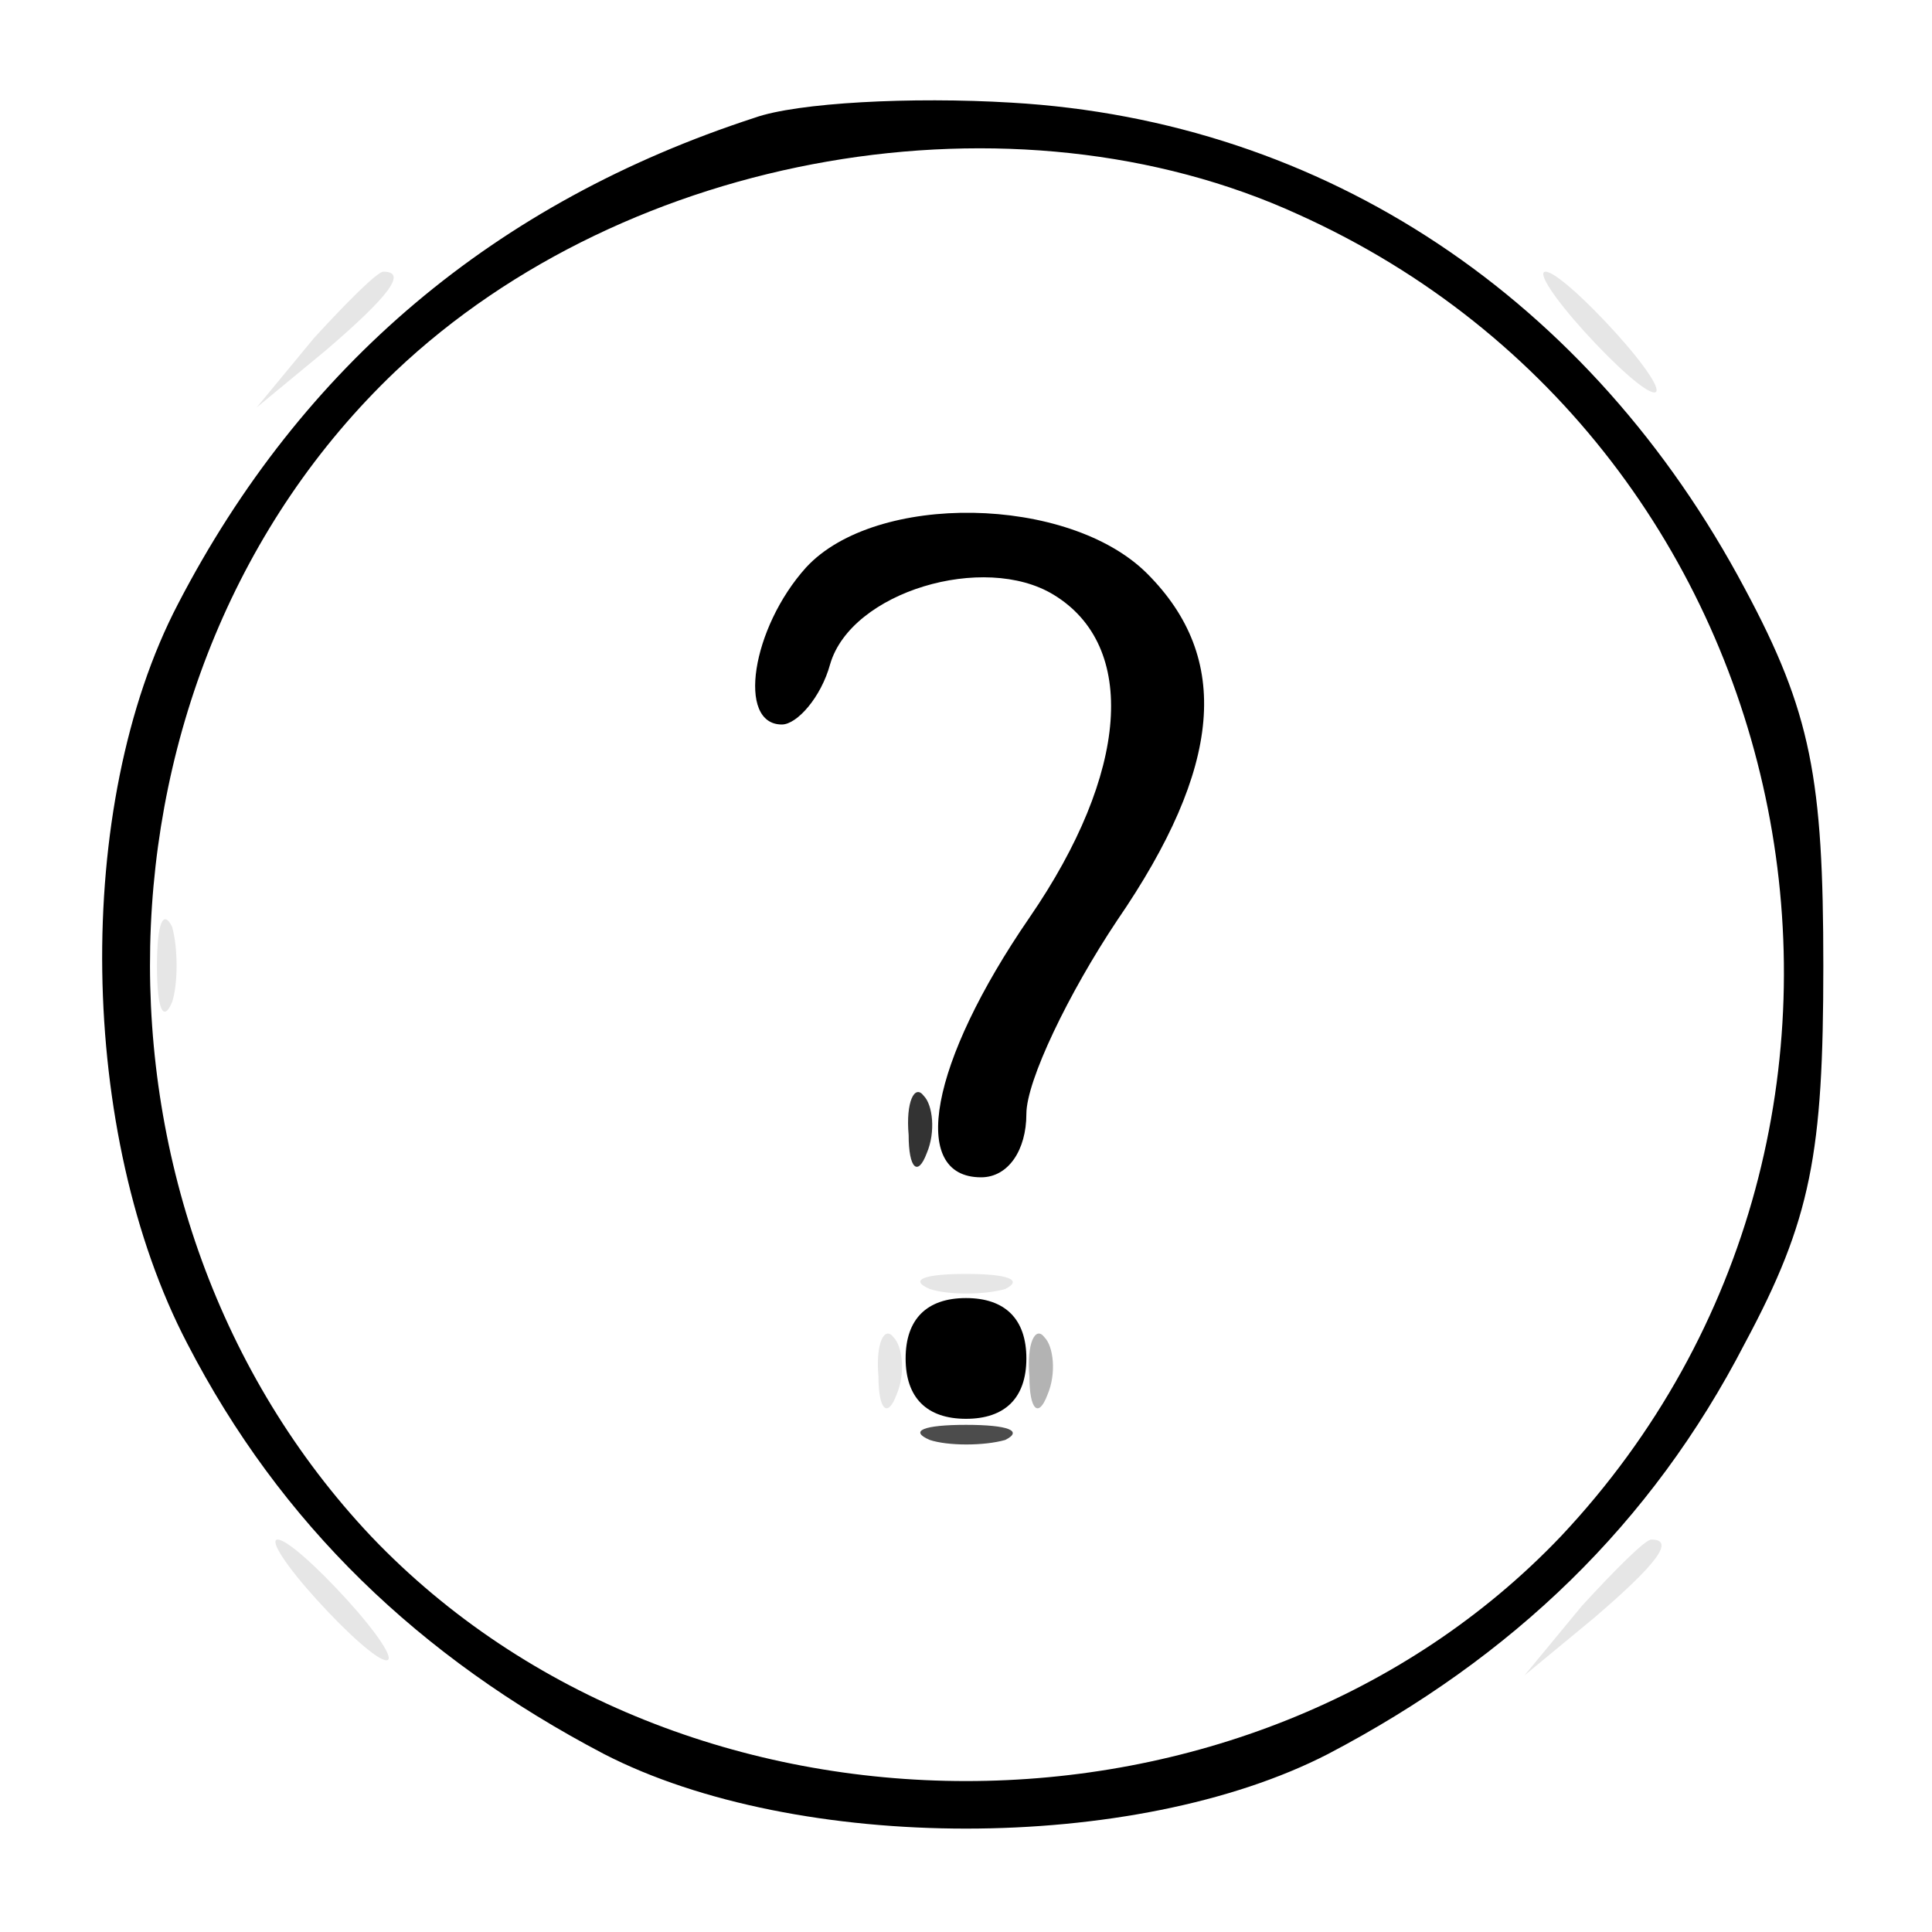<svg xmlns="http://www.w3.org/2000/svg" version="1.0" viewBox="0 0 64 64"><path fill-opacity=".3" d="M34.1 45.6c0 1.1.3 1.4.6.6.3-.7.2-1.6-.1-1.9-.3-.4-.6.2-.5 1.3"/><path fill-opacity=".1" d="m10.4 11.2-1.9 2.3 2.3-1.9C12.9 9.8 13.5 9 12.7 9c-.2 0-1.2 1-2.3 2.2m42.1-.2c1 1.1 2 2 2.3 2s-.3-.9-1.3-2-2-2-2.3-2 .3.9 1.3 2M5.2 32c0 1.4.2 1.9.5 1.2.2-.6.2-1.8 0-2.5-.3-.6-.5-.1-.5 1.3m25.6 10.7c.6.2 1.8.2 2.5 0 .6-.3.1-.5-1.3-.5s-1.9.2-1.2.5m-1.7 2.9c0 1.1.3 1.4.6.6.3-.7.2-1.6-.1-1.9-.3-.4-.6.2-.5 1.3M10.5 53c1 1.1 2 2 2.3 2s-.3-.9-1.3-2-2-2-2.3-2 .3.9 1.3 2m41.9.2-1.9 2.3 2.3-1.9c2.1-1.8 2.7-2.6 1.9-2.6-.2 0-1.2 1-2.3 2.2"/><path fill-opacity=".7" d="M30.8 47.7c.6.2 1.8.2 2.5 0 .6-.3.1-.5-1.3-.5s-1.9.2-1.2.5"/><g stroke-width="0"><path d="M25 3.9C16.4 6.7 10 12.1 5.9 20c-3.5 6.7-3.3 17.6.3 24.5 3.1 6 7.7 10.4 13.8 13.6 6.4 3.3 17.6 3.3 24 0 6.1-3.2 10.7-7.6 13.8-13.6 2.2-4.1 2.6-6.3 2.6-12.5s-.4-8.4-2.6-12.5C52.7 9.9 43.9 4 33.5 3.4c-3.3-.2-7.1 0-8.5.5m18 3.2c17.1 7.7 21.5 30.2 8.7 43.8-10.3 10.8-29.1 10.8-39.4 0-10.1-10.7-9.7-28.6.8-38.6C20.8 5 33.6 2.8 43 7.1"/><path d="M26.7 18.8c-1.8 2-2.3 5.2-.8 5.2.5 0 1.3-.9 1.6-2 .7-2.4 5.1-3.7 7.4-2.3 2.8 1.7 2.5 5.9-.8 10.7s-4 8.6-1.6 8.6c.9 0 1.5-.9 1.5-2.1 0-1.1 1.4-4 3-6.4 3.5-5.1 3.8-8.7 1-11.5-2.6-2.6-9-2.7-11.3-.2M30 45c0 1.3.7 2 2 2s2-.7 2-2-.7-2-2-2-2 .7-2 2"/></g><path fill-opacity=".8" d="M30.1 37.6c0 1.1.3 1.4.6.6.3-.7.2-1.6-.1-1.9-.3-.4-.6.2-.5 1.3"/></svg>